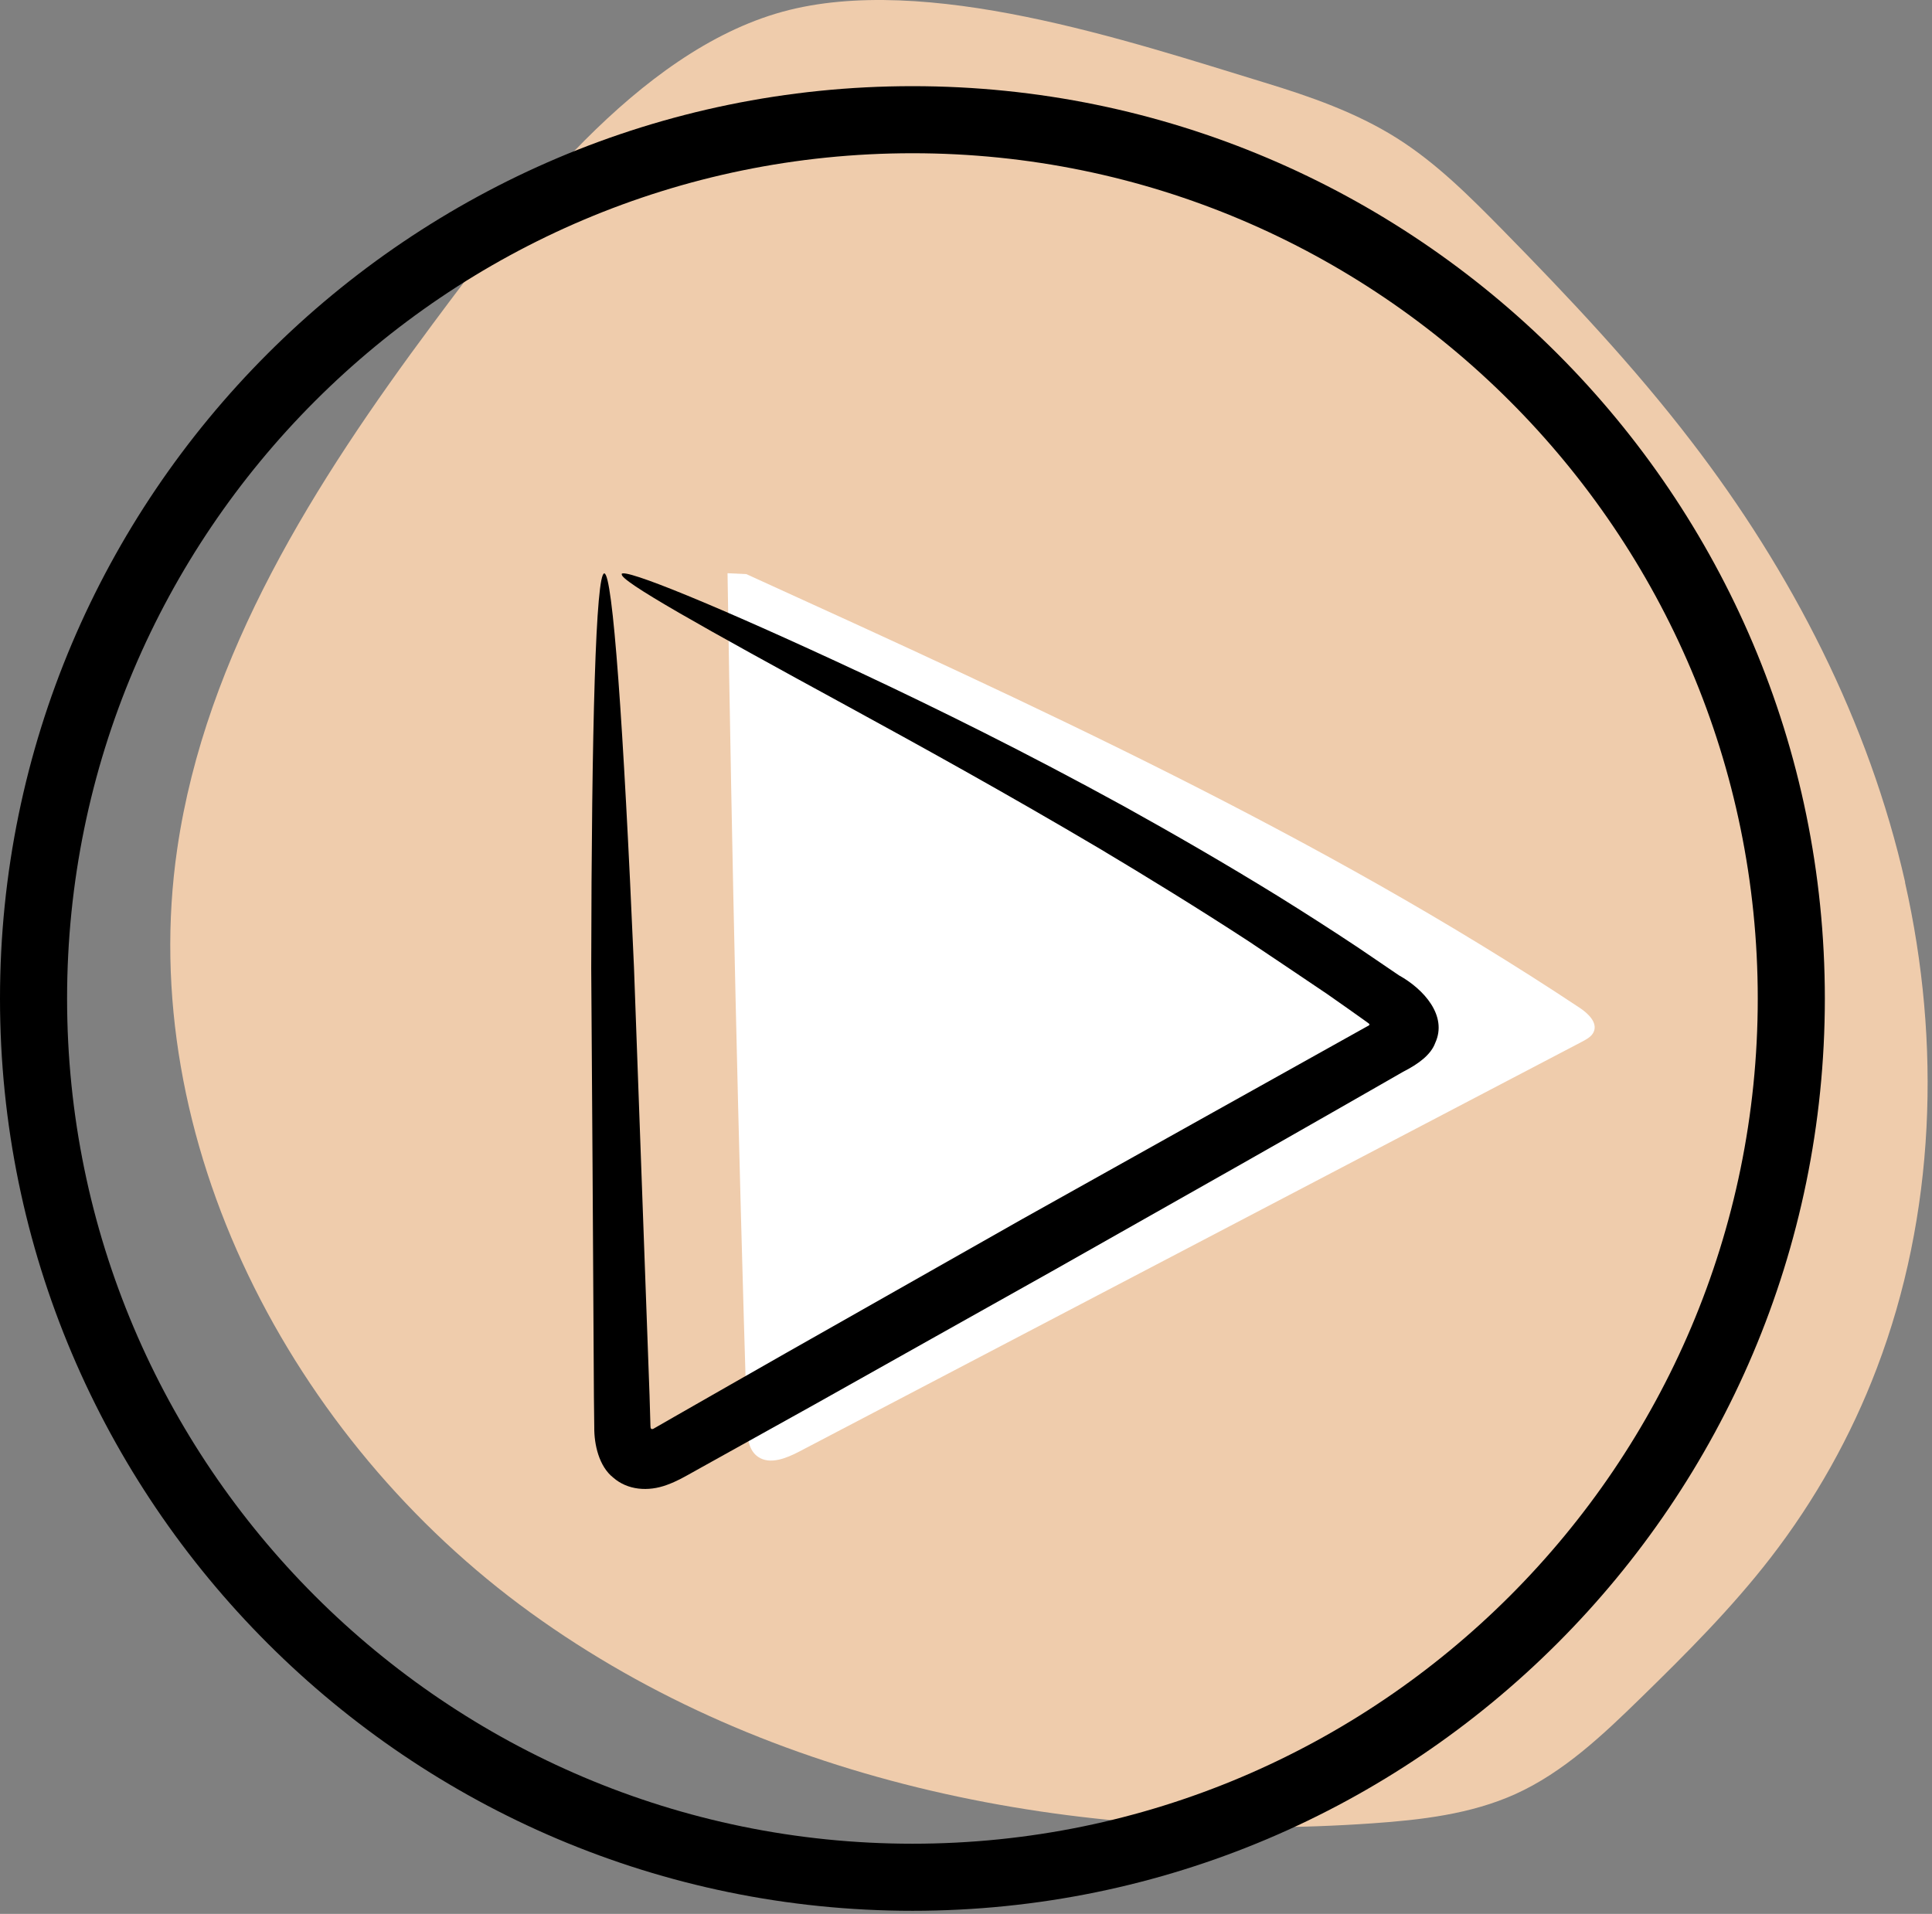 <svg width="108" height="107" viewBox="0 0 108 107" fill="none" xmlns="http://www.w3.org/2000/svg">
<rect x="0" y="0" width="108" height="107" fill="#808080" stroke="none"/>
<path d="M106.5 49.327C104.47 40.347 100.15 31.967 94.54 24.667C91.33 20.477 87.7 16.627 84 12.857C82.16 10.987 80.29 9.107 78.06 7.707C75.8 6.287 73.25 5.397 70.69 4.617C63.09 2.297 51.74 -1.543 43.74 0.657C35.62 2.897 28.92 11.747 24.17 18.137C17.62 26.947 11.5 36.577 9.91 47.437C7.52 63.757 16.3 80.497 29.67 90.167C43.04 99.837 60.26 103.087 76.72 101.937C79.44 101.747 82.21 101.427 84.7 100.307C87.4 99.087 89.6 96.997 91.72 94.927C94.27 92.437 96.8 89.907 98.98 87.087C101.46 83.877 103.47 80.297 104.91 76.507C108.19 67.907 108.52 58.307 106.49 49.327H106.5Z" fill="#EFCCAC"/>
<path d="M40.67 32.047C40.91 47.957 41.27 63.867 41.76 79.777C41.78 80.397 41.85 81.097 42.39 81.457C43.05 81.897 43.96 81.527 44.67 81.157L88.44 58.237C88.7 58.097 88.98 57.947 89.09 57.687C89.32 57.167 88.77 56.647 88.28 56.327C73.79 46.707 57.71 39.377 41.72 32.097" fill="white"/>
<path d="M51.01 106.827C22.88 106.827 0 83.947 0 55.827C0 27.707 22.88 4.817 51.01 4.817C79.14 4.817 102.01 27.697 102.01 55.827C102.01 83.957 79.13 106.827 51.01 106.827ZM51.01 8.567C24.95 8.567 3.75 29.767 3.75 55.827C3.75 81.887 24.95 103.077 51.01 103.077C77.07 103.077 98.26 81.877 98.26 55.827C98.26 29.777 77.06 8.567 51.01 8.567Z" fill="black"/>
<path d="M34.75 32.087C34.91 31.767 39.93 33.787 48.23 37.667C52.38 39.617 57.33 42.057 62.83 45.077C65.57 46.597 68.45 48.257 71.42 50.087C72.9 51.007 74.4 51.967 75.92 52.977C76.67 53.487 77.43 54.007 78.2 54.527C79.59 55.297 80.93 56.787 80.23 58.307C79.99 58.967 79.29 59.487 78.44 59.917L77.01 60.737C76.18 61.207 75.35 61.687 74.51 62.167C72.83 63.127 71.13 64.097 69.4 65.077C65.94 67.037 62.39 69.047 58.78 71.087C54.24 73.627 49.82 76.117 45.54 78.517C43.4 79.707 41.29 80.877 39.23 82.027L38.46 82.457C38.27 82.557 37.86 82.807 37.28 83.017C36.23 83.407 35.08 83.307 34.29 82.617C33.48 81.987 33.21 80.747 33.22 79.797L33.2 78.097C33.15 69.077 33.1 60.957 33.05 54.137C33.07 40.497 33.31 32.057 33.78 32.057C34.25 32.057 34.85 40.477 35.44 54.087C35.69 60.897 35.98 69.007 36.31 78.007L36.36 79.707C36.37 79.907 36.38 79.827 36.41 79.887C36.44 79.907 36.48 79.887 36.51 79.887L37.66 79.227C39.71 78.057 41.8 76.857 43.93 75.647C48.2 73.227 52.61 70.727 57.14 68.157C63.92 64.367 70.44 60.717 76.54 57.317C76.54 57.237 76.62 57.297 76.39 57.127C75.65 56.597 74.91 56.077 74.18 55.567C72.7 54.567 71.24 53.587 69.82 52.637C66.95 50.767 64.15 49.047 61.49 47.457C56.15 44.297 51.34 41.647 47.33 39.457C39.31 35.087 34.59 32.447 34.76 32.097L34.75 32.087Z" fill="black"/>
</svg>
